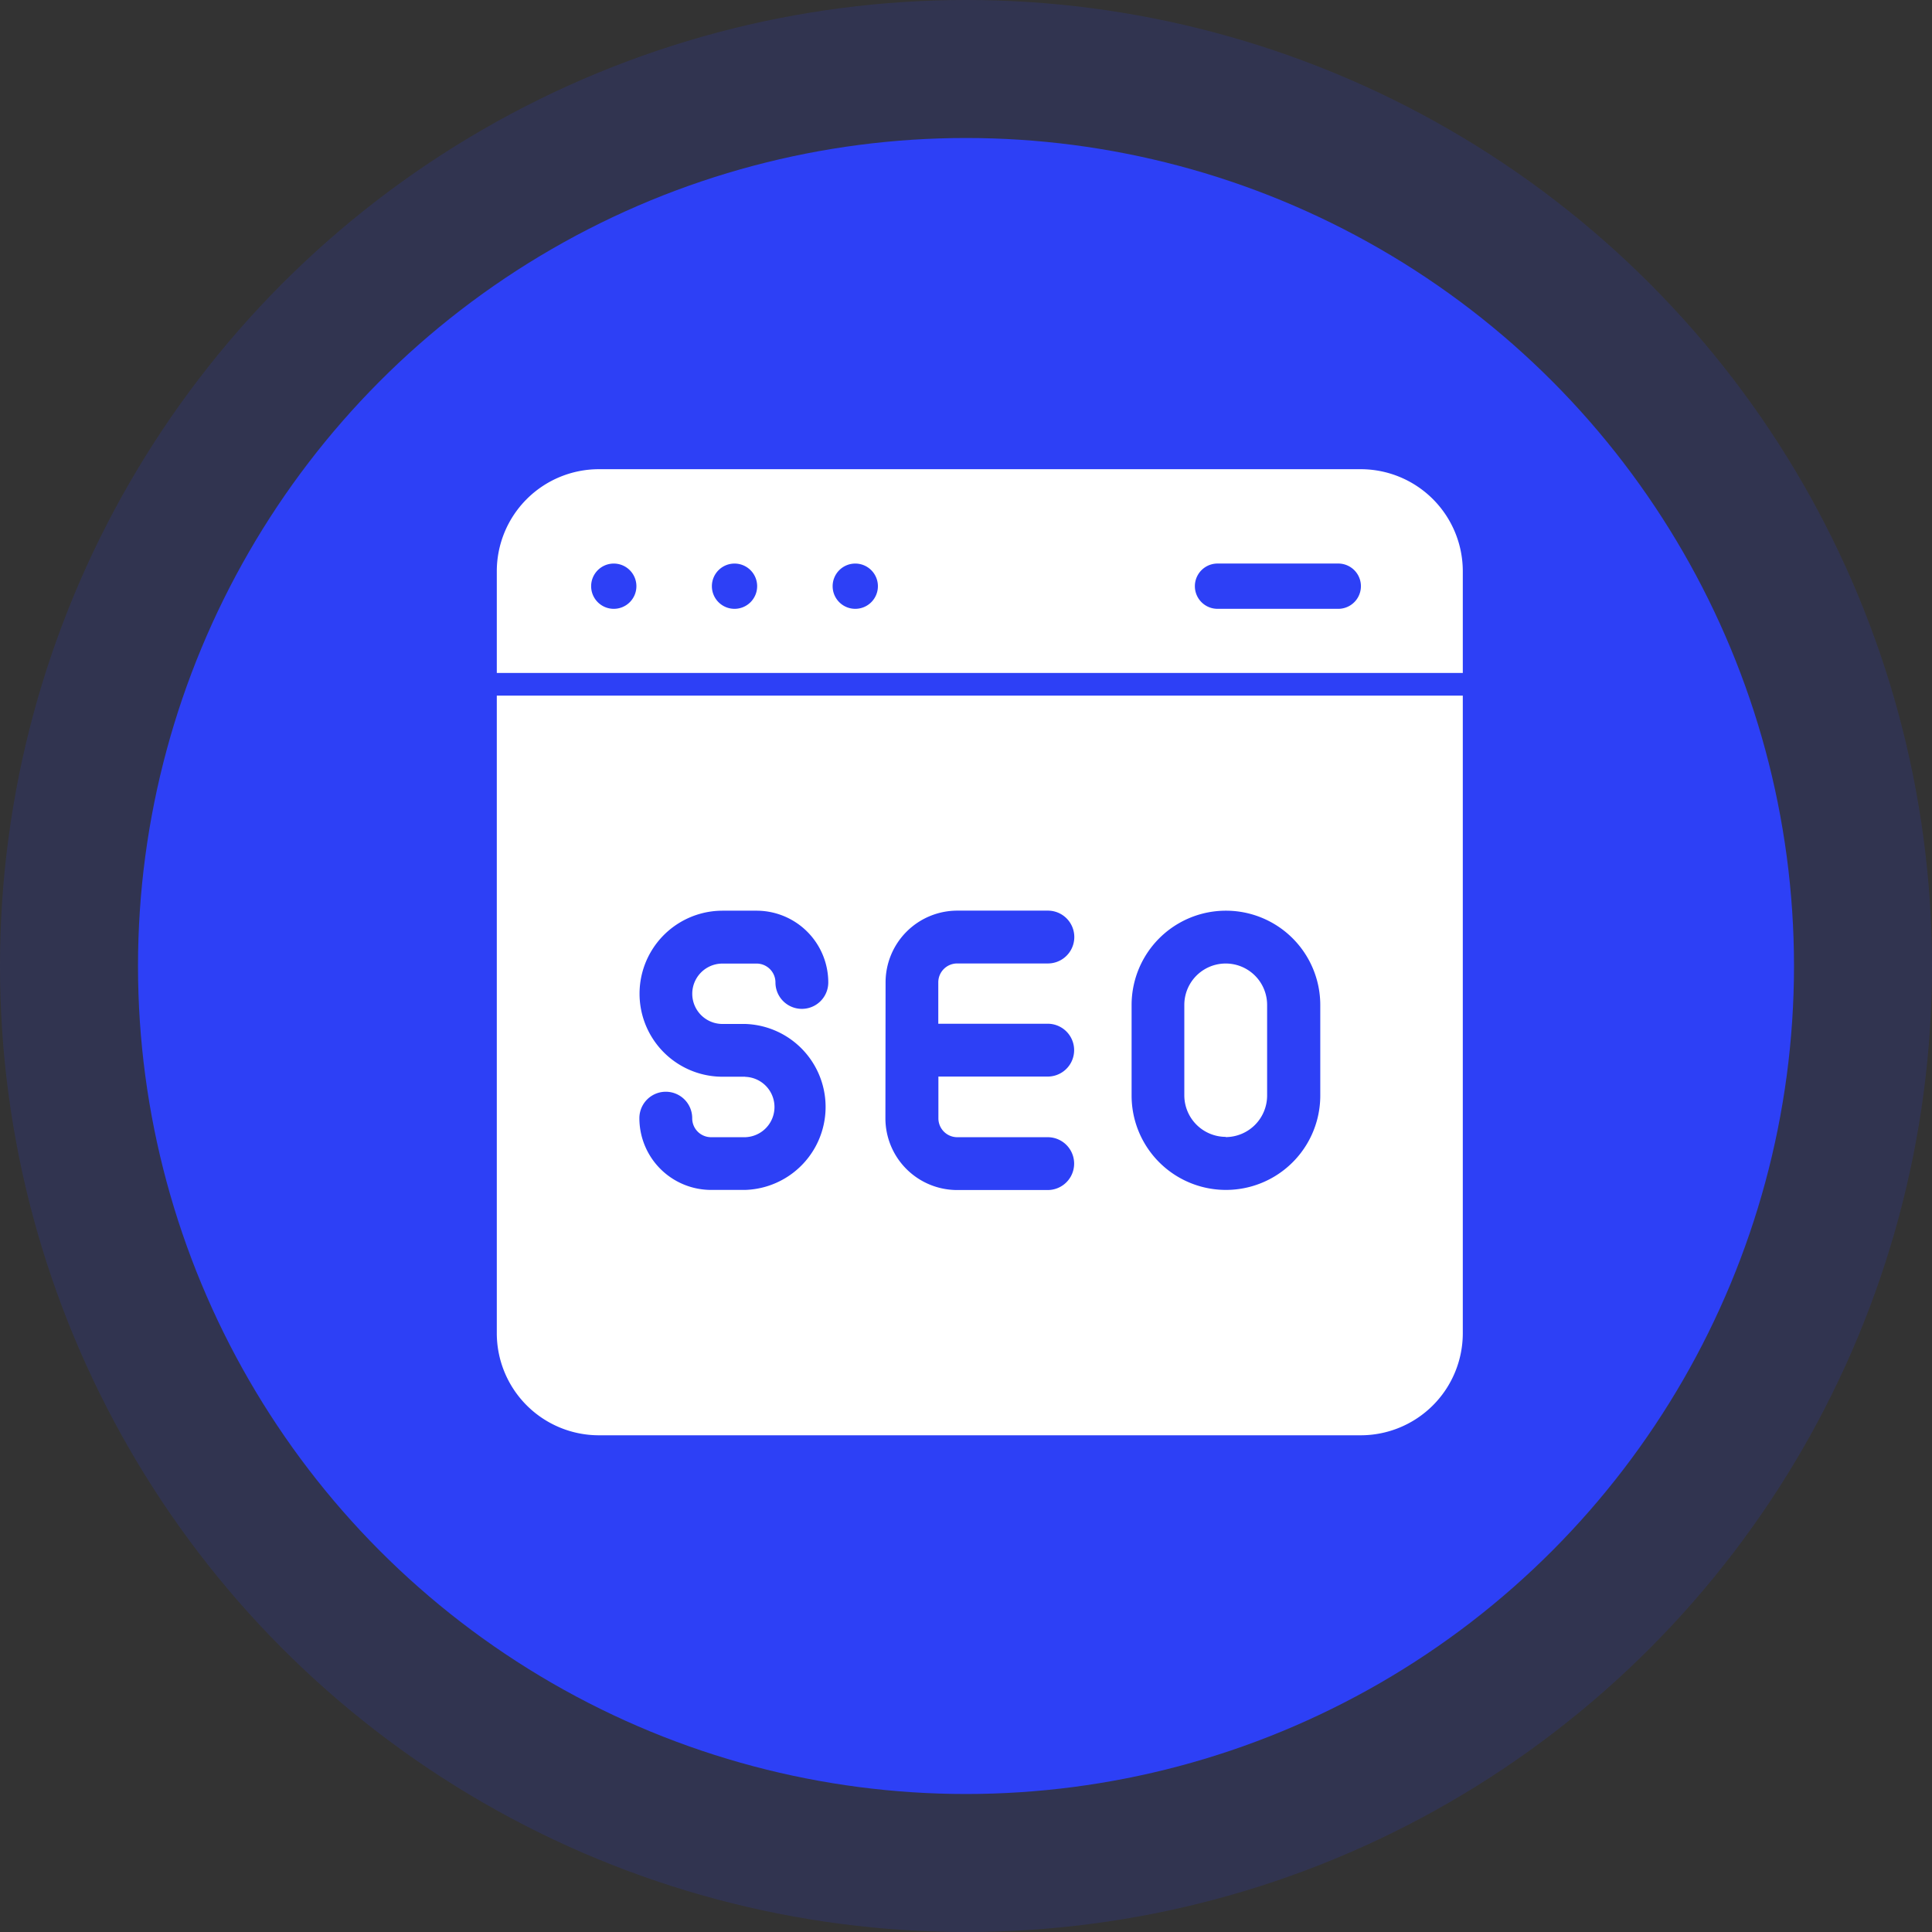 <svg xmlns="http://www.w3.org/2000/svg" width="70" height="70" viewBox="0 0 70 70">
  <rect x="0" y="0" width="70" height="70" fill="#333333" stroke="none"/>
  <g id="Group_53290" data-name="Group 53290" transform="translate(-1231 -254)">
    <g id="Group_53240" data-name="Group 53240" transform="translate(422 -6)">
      <circle id="Ellipse_61" data-name="Ellipse 61" cx="35" cy="35" r="35" transform="translate(809 260)" fill="rgba(45,64,246,0.15)"/>
      <circle id="Ellipse_60" data-name="Ellipse 60" cx="30" cy="30" r="30" transform="translate(814 265)" fill="#2d40f6"/>
    </g>
    <g id="Glyph" transform="translate(1249 271)">
      <g id="Glyph-2" data-name="Glyph" transform="translate(0 0)">
        <path id="Path_7558" data-name="Path 7558" d="M92.6,71.789a1.506,1.506,0,0,0,1.5-1.5V67A1.5,1.5,0,1,0,91.1,67v3.281a1.506,1.506,0,0,0,1.5,1.5Z" transform="translate(-66.19 -47.59)" fill="#fff"/>
        <path id="Path_7559" data-name="Path 7559" d="M0,53.105A3.7,3.7,0,0,0,3.691,56.8H31.309A3.7,3.7,0,0,0,35,53.105V30H0ZM23,41.211a3.418,3.418,0,0,1,6.836,0v3.281a3.418,3.418,0,0,1-6.836,0Zm-8.914-.82a2.6,2.6,0,0,1,2.6-2.6h3.281a.957.957,0,0,1,0,1.914H16.68a.684.684,0,0,0-.684.684v1.5h3.965a.957.957,0,0,1,0,1.914H16v1.5A.684.684,0,0,0,16.68,46h3.281a.957.957,0,0,1,0,1.914H16.68a2.6,2.6,0,0,1-2.6-2.6ZM9,43.809h-.82a3.008,3.008,0,0,1,0-6.016h1.23a2.6,2.6,0,0,1,2.6,2.6.957.957,0,0,1-1.914,0,.684.684,0,0,0-.684-.684H8.176a1.094,1.094,0,1,0,0,2.188H9A3.008,3.008,0,0,1,9,47.91H7.766a2.6,2.6,0,0,1-2.6-2.6.957.957,0,1,1,1.914,0A.684.684,0,0,0,7.766,46H9a1.094,1.094,0,0,0,0-2.187Z" transform="translate(0 -21.797)" fill="#fff"/>
        <path id="Path_7560" data-name="Path 7560" d="M31.309,0H3.691A3.7,3.7,0,0,0,0,3.691V7.383H35V3.691A3.7,3.7,0,0,0,31.309,0ZM4.238,5.059a.82.82,0,1,1,.82-.82.82.82,0,0,1-.82.82Zm4.375,0a.82.82,0,1,1,.82-.82A.82.82,0,0,1,8.613,5.059Zm4.375,0a.82.82,0,1,1,.82-.82A.82.82,0,0,1,12.988,5.059Zm17.5,0H26.113a.82.82,0,1,1,0-1.641h4.375a.82.82,0,0,1,0,1.641Z" transform="translate(0 0)" fill="#fff"/>
      </g>
    </g>
  </g>
</svg>
